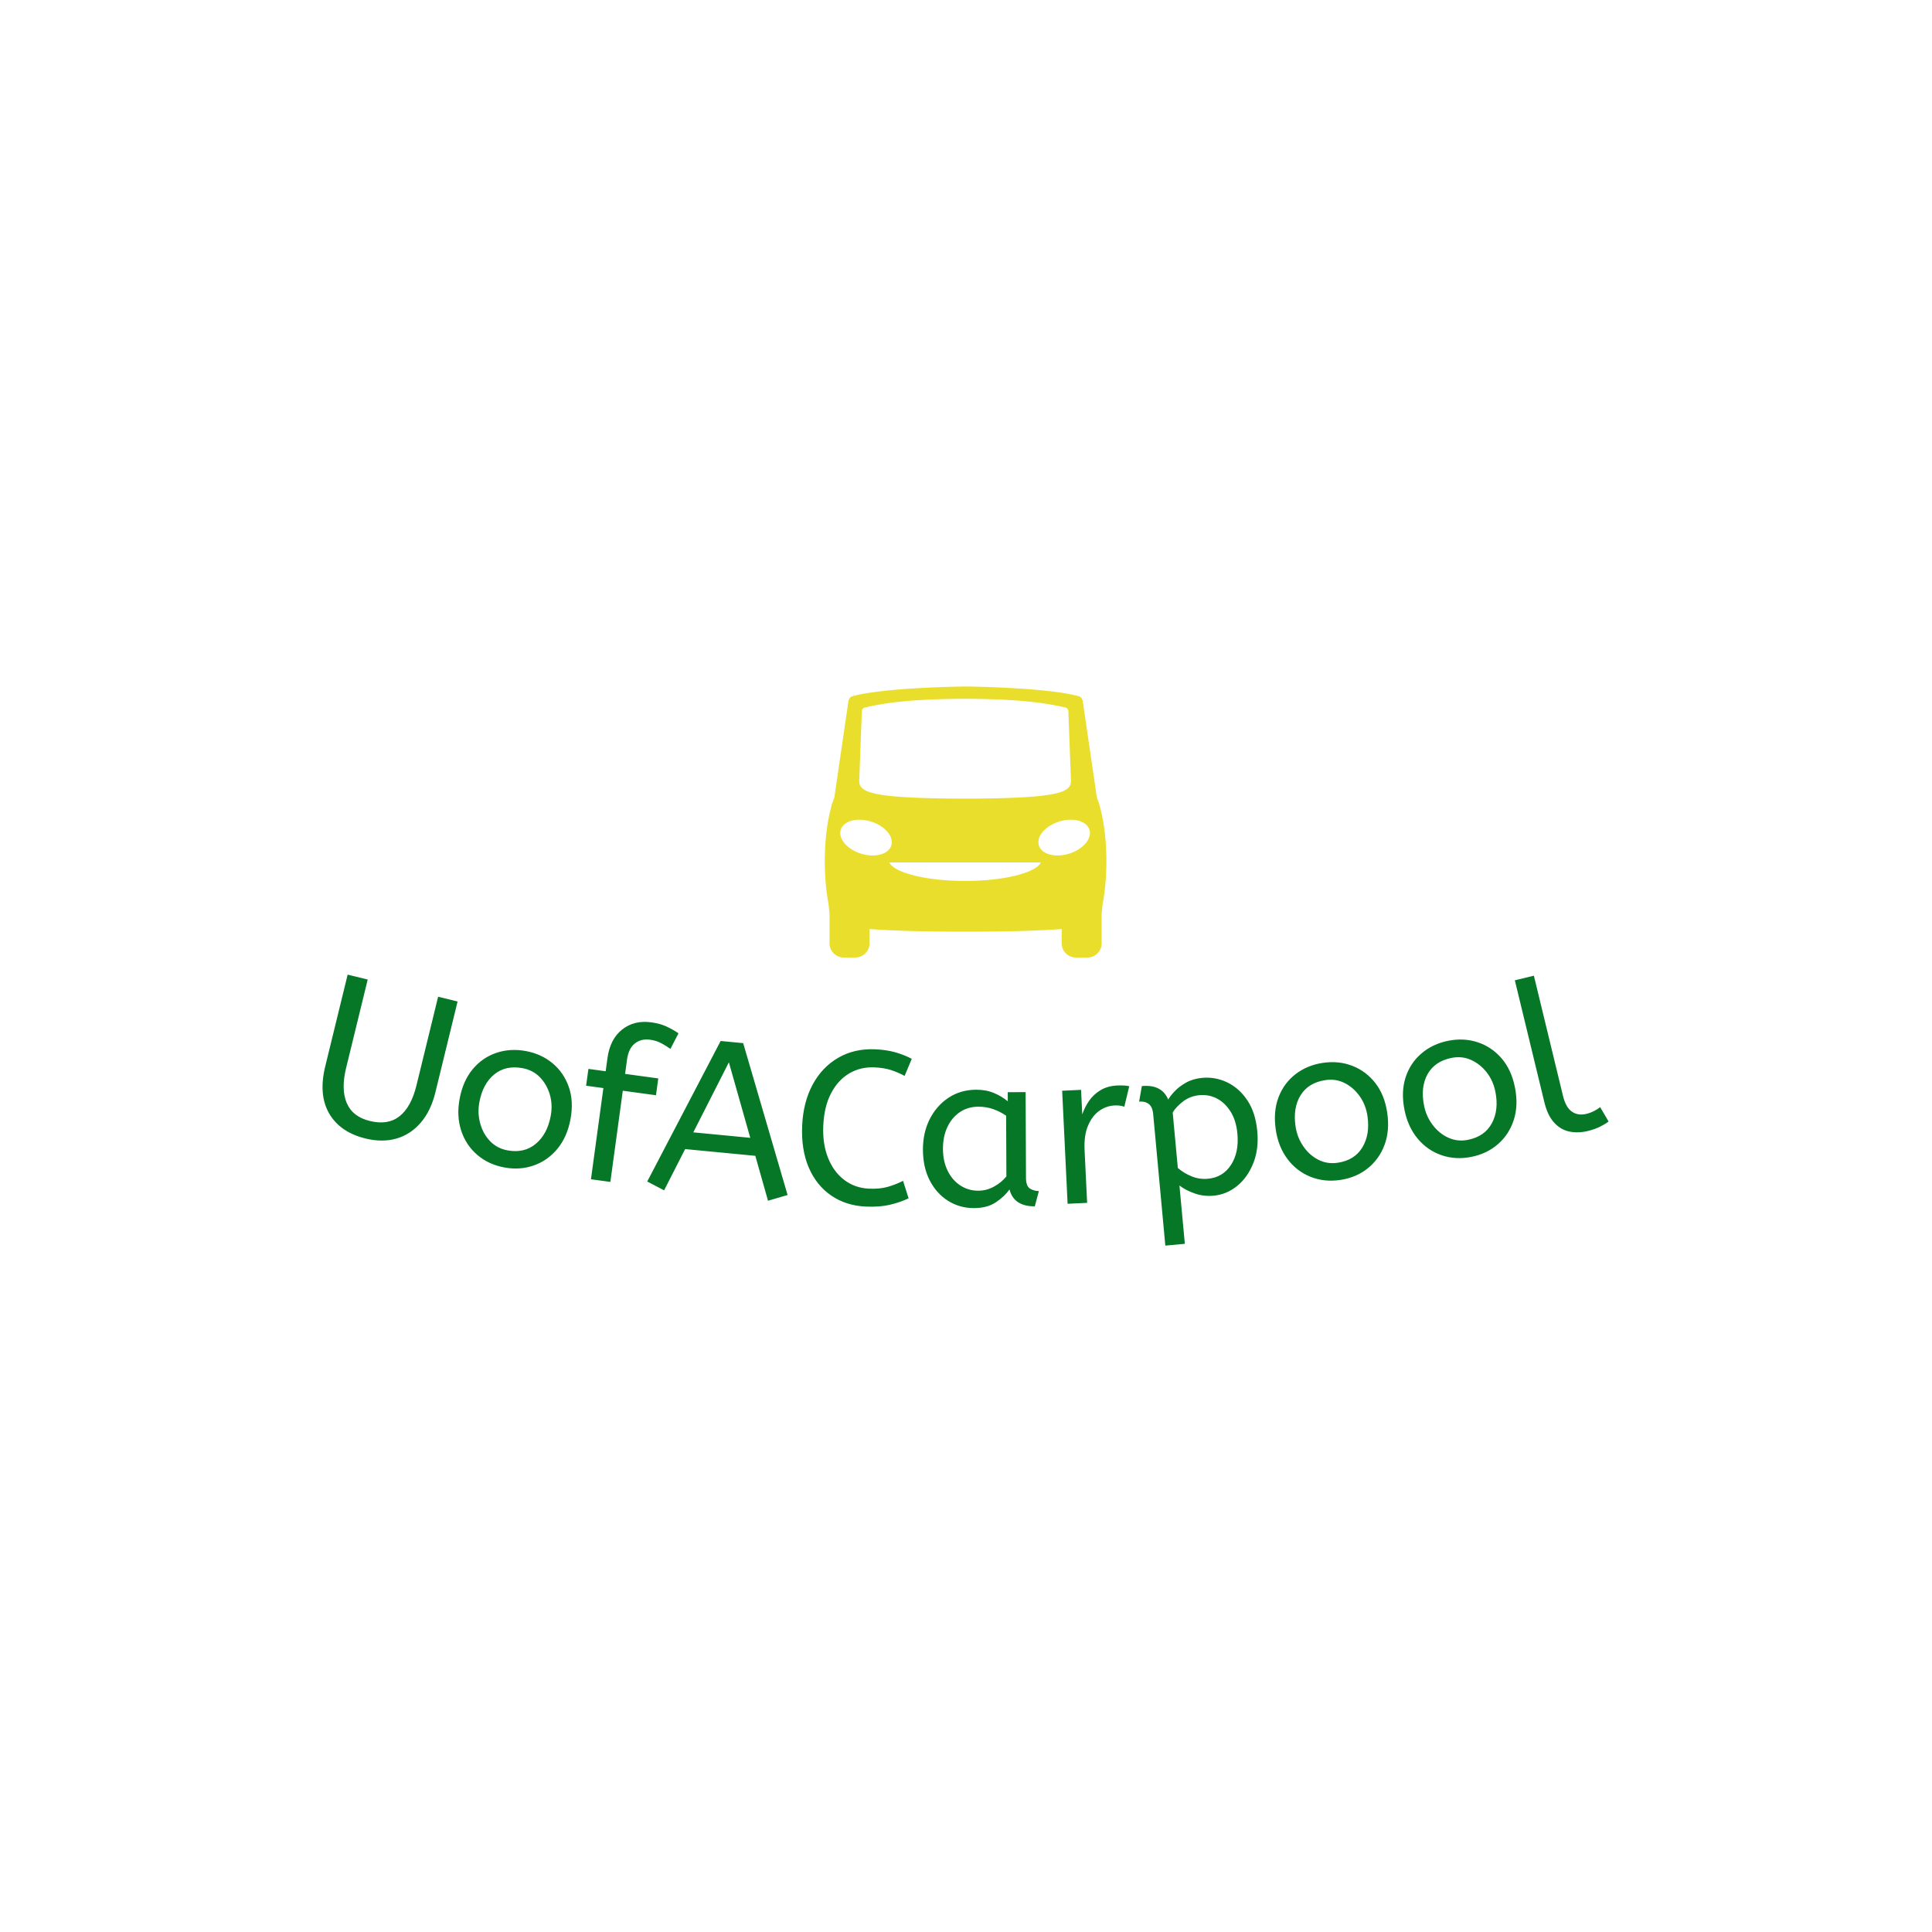 <svg xmlns="http://www.w3.org/2000/svg" version="1.1" xmlns:xlink="http://www.w3.org/1999/xlink" xmlns:svgjs="http://svgjs.dev/svgjs" width="1500" height="1500" viewBox="0 0 1500 1500"><rect width="1500" height="1500" fill="#ffffff"></rect><g transform="matrix(0.667,0,0,0.667,249.416,532.937)"><svg viewBox="0 0 396 172" data-background-color="#ffffff" preserveAspectRatio="xMidYMid meet" height="651" width="1500" xmlns="http://www.w3.org/2000/svg" xmlns:xlink="http://www.w3.org/1999/xlink"><g id="tight-bounds" transform="matrix(1,0,0,1,0.249,0.025)"><svg viewBox="0 0 395.52 171.95" height="171.95" width="395.52"><g><svg viewBox="0 0 395.52 171.95" height="171.95" width="395.52"><g transform="matrix(1,0,0,1,0,88.613)"><svg viewBox="0 0 395.52 83.337" height="83.337" width="395.52"><g id="textblocktransform"><svg viewBox="0 0 395.52 83.337" height="83.337" width="395.52" id="textblock"><g><svg viewBox="0 0 395.52 83.337" height="83.337" width="395.52"><g transform="matrix(1,0,0,1,0,0)"><svg width="395.52" viewBox="2.949 -19.729 291.482 61.419" height="83.337" data-palette-color="#067627"><path d="M12.699 17.418v0c-3.86-0.943-6.613-2.834-8.26-5.672-1.64-2.837-1.938-6.396-0.892-10.676v0l5.081-20.799 4.547 1.111-4.906 20.079c-0.78 3.193-0.728 5.831 0.157 7.914 0.879 2.075 2.627 3.432 5.244 4.07v0c2.72 0.664 4.959 0.306 6.717-1.076 1.758-1.382 3.039-3.718 3.843-7.009v0l4.905-20.079 4.411 1.077-5.034 20.604c-0.687 2.811-1.8 5.105-3.339 6.885-1.531 1.774-3.36 2.967-5.486 3.58-2.133 0.611-4.462 0.609-6.988-0.009zM44.144 23.975v0c-2.393-0.44-4.442-1.392-6.145-2.857-1.703-1.465-2.914-3.29-3.631-5.476-0.722-2.193-0.846-4.582-0.372-7.165v0c0.5-2.721 1.482-4.967 2.946-6.739 1.463-1.765 3.246-3.006 5.35-3.724 2.104-0.718 4.337-0.861 6.698-0.428v0c2.361 0.433 4.387 1.358 6.079 2.774 1.699 1.417 2.926 3.205 3.682 5.363 0.756 2.159 0.887 4.582 0.393 7.271v0c-0.492 2.682-1.469 4.916-2.929 6.701-1.468 1.791-3.249 3.06-5.345 3.807-2.091 0.755-4.333 0.912-6.726 0.473zM44.855 20.1v0c2.551 0.468 4.696-0.032 6.438-1.502 1.741-1.47 2.863-3.578 3.367-6.326v0c0.309-1.685 0.239-3.294-0.211-4.828-0.456-1.541-1.211-2.852-2.267-3.934-1.05-1.074-2.352-1.754-3.906-2.039v0c-2.557-0.47-4.701 0.004-6.432 1.422-1.732 1.424-2.854 3.526-3.365 6.306v0c-0.308 1.679-0.237 3.305 0.213 4.878 0.444 1.566 1.194 2.89 2.249 3.972 1.055 1.082 2.36 1.765 3.914 2.051zM68.174 27.253l-4.399-0.6 2.816-20.669-3.914-0.533 0.52-3.815 3.914 0.533 0.406-2.982c0.391-2.867 1.499-5.024 3.324-6.47 1.818-1.441 4.015-1.986 6.591-1.636v0c1.334 0.182 2.486 0.497 3.454 0.945 0.968 0.448 1.877 0.962 2.727 1.543v0l-1.824 3.536c-0.637-0.457-1.326-0.884-2.066-1.281-0.739-0.403-1.581-0.67-2.526-0.798v0c-1.374-0.187-2.533 0.096-3.476 0.848-0.95 0.752-1.538 1.957-1.764 3.615v0l-0.447 3.28 7.521 1.025-0.52 3.814-7.521-1.024zM108.343 30.218l-4.435 1.302-2.88-10.182-15.907-1.527-4.765 9.347-3.827-1.995 16.641-31.855 5.107 0.49zM95.036 0.148l-8.064 15.872 12.911 1.24zM126.062 32.842v0c-2.99-0.137-5.601-0.971-7.833-2.501-2.239-1.537-3.937-3.657-5.094-6.36-1.157-2.703-1.653-5.879-1.486-9.528v0c0.161-3.51 0.949-6.59 2.366-9.241 1.423-2.651 3.361-4.684 5.815-6.101 2.448-1.423 5.267-2.061 8.457-1.914v0c1.638 0.075 3.126 0.3 4.464 0.675 1.331 0.375 2.576 0.869 3.736 1.482v0l-1.619 3.87c-0.99-0.539-2.014-0.98-3.073-1.322-1.052-0.342-2.301-0.546-3.746-0.612v0c-2.104-0.096-4.011 0.357-5.718 1.36-1.708 1.01-3.085 2.511-4.131 4.505-1.046 1.994-1.635 4.436-1.767 7.327v0c-0.126 2.757 0.232 5.193 1.076 7.307 0.837 2.114 2.059 3.782 3.665 5.003 1.605 1.228 3.477 1.891 5.615 1.989v0c1.612 0.074 3.016-0.059 4.213-0.397 1.204-0.345 2.376-0.802 3.516-1.371v0l1.25 3.952c-1.242 0.604-2.653 1.093-4.231 1.467-1.585 0.368-3.41 0.504-5.475 0.41zM150.617 33.188v0c-2.133 0.009-4.076-0.526-5.827-1.605-1.745-1.073-3.141-2.603-4.19-4.592-1.042-1.982-1.569-4.323-1.58-7.023v0c-0.011-2.56 0.496-4.862 1.52-6.907 1.031-2.044 2.454-3.671 4.269-4.878 1.821-1.208 3.916-1.817 6.283-1.827v0c1.48-0.006 2.821 0.241 4.023 0.742 1.202 0.508 2.248 1.137 3.138 1.887v0l-0.009-2.07 4.05-0.017 0.083 19.439c0.005 1.247 0.312 2.059 0.921 2.436 0.608 0.371 1.276 0.555 2.002 0.552v0l-0.925 3.464c-3.153 0.014-5.065-1.262-5.736-3.826v0c-0.749 1.057-1.771 2.021-3.068 2.894-1.296 0.879-2.948 1.323-4.954 1.331zM151.59 29.244v0c1.247-0.005 2.429-0.317 3.546-0.936 1.117-0.611 2.051-1.379 2.8-2.302v0l-0.059-13.759c-0.889-0.623-1.868-1.122-2.937-1.498-1.075-0.369-2.202-0.551-3.382-0.545v0c-1.58 0.007-2.968 0.416-4.165 1.228-1.197 0.805-2.138 1.926-2.825 3.362-0.681 1.436-1.017 3.108-1.009 5.014v0c0.008 1.84 0.358 3.472 1.051 4.896 0.699 1.43 1.658 2.546 2.875 3.347 1.223 0.801 2.592 1.199 4.105 1.193zM176.235 31.996l-4.424 0.213-1.234-25.62 4.285-0.206 0.269 5.573c0.374-1.106 0.898-2.146 1.572-3.119 0.681-0.967 1.55-1.767 2.607-2.398 1.051-0.625 2.299-0.972 3.745-1.041v0c0.493-0.024 0.987-0.024 1.481-0.002 0.495 0.03 0.912 0.086 1.25 0.17v0l-1.118 4.64c-0.632-0.23-1.374-0.324-2.227-0.284v0c-1.219 0.059-2.361 0.457-3.426 1.196-1.065 0.745-1.916 1.858-2.553 3.337-0.643 1.479-0.911 3.334-0.803 5.565v0zM198.382 41.281l-4.421 0.409-2.756-29.813c-0.102-1.109-0.445-1.877-1.026-2.305-0.582-0.428-1.301-0.603-2.158-0.524v0l0.619-3.522c3.014-0.279 5.006 0.742 5.977 3.063v0c0.287-0.522 0.768-1.142 1.445-1.861 0.669-0.725 1.532-1.384 2.589-1.977 1.05-0.592 2.279-0.954 3.686-1.083v0c1.965-0.182 3.855 0.163 5.669 1.032 1.815 0.877 3.337 2.239 4.565 4.087 1.229 1.855 1.972 4.173 2.23 6.955v0c0.251 2.715-0.053 5.147-0.912 7.294-0.86 2.142-2.081 3.855-3.663 5.139-1.582 1.284-3.355 2.017-5.32 2.199v0c-1.507 0.139-2.942-0.033-4.306-0.515-1.37-0.483-2.517-1.08-3.439-1.791v0zM203.657 26.533v0c2.23-0.206 3.958-1.25 5.184-3.13 1.232-1.881 1.716-4.246 1.453-7.094v0c-0.182-1.965-0.689-3.619-1.523-4.961-0.834-1.342-1.866-2.338-3.098-2.988-1.238-0.642-2.56-0.898-3.968-0.768v0c-1.407 0.13-2.643 0.599-3.706 1.407-1.063 0.808-1.853 1.648-2.368 2.519v0l1.162 12.576c0.931 0.804 1.981 1.44 3.149 1.909 1.169 0.474 2.407 0.651 3.715 0.53zM233.573 26.813v0c-2.408 0.351-4.653 0.106-6.737-0.735-2.083-0.841-3.815-2.182-5.195-4.022-1.388-1.846-2.271-4.068-2.65-6.667v0c-0.399-2.738-0.19-5.18 0.629-7.328 0.82-2.141 2.111-3.889 3.873-5.244 1.763-1.355 3.832-2.206 6.207-2.553v0c2.375-0.346 4.591-0.121 6.647 0.678 2.063 0.797 3.799 2.097 5.208 3.899 1.408 1.802 2.31 4.056 2.704 6.76v0c0.394 2.698 0.185 5.127-0.625 7.287-0.816 2.167-2.096 3.941-3.842 5.32-1.738 1.385-3.811 2.254-6.219 2.605zM233.004 22.915v0c2.566-0.374 4.438-1.537 5.616-3.487 1.177-1.95 1.565-4.308 1.161-7.072v0c-0.247-1.695-0.83-3.197-1.749-4.505-0.926-1.313-2.062-2.313-3.408-2.999-1.339-0.681-2.79-0.907-4.354-0.679v0c-2.573 0.375-4.452 1.512-5.637 3.41-1.184 1.904-1.572 4.255-1.164 7.051v0c0.246 1.689 0.835 3.206 1.766 4.553 0.923 1.341 2.058 2.354 3.404 3.041 1.346 0.686 2.801 0.915 4.365 0.687zM263.321 21.579v0c-2.386 0.476-4.642 0.347-6.765-0.385-2.124-0.732-3.923-1.982-5.397-3.748-1.481-1.771-2.479-3.945-2.992-6.521v0c-0.541-2.713-0.458-5.163 0.248-7.35 0.708-2.18 1.906-3.993 3.597-5.438 1.69-1.445 3.712-2.402 6.066-2.871v0c2.354-0.469 4.578-0.358 6.674 0.333 2.102 0.689 3.903 1.897 5.402 3.624 1.5 1.727 2.517 3.931 3.051 6.611v0c0.533 2.674 0.451 5.11-0.246 7.309-0.702 2.206-1.889 4.044-3.562 5.512-1.664 1.474-3.689 2.448-6.076 2.924zM262.551 17.715v0c2.543-0.507 4.352-1.765 5.428-3.773 1.075-2.009 1.339-4.383 0.793-7.123v0c-0.335-1.68-0.995-3.15-1.98-4.408-0.993-1.264-2.179-2.203-3.559-2.819-1.372-0.61-2.833-0.761-4.383-0.452v0c-2.55 0.508-4.367 1.74-5.453 3.697-1.084 1.963-1.35 4.331-0.797 7.103v0c0.334 1.674 1 3.159 1.999 4.455 0.991 1.291 2.177 2.244 3.558 2.86 1.38 0.615 2.845 0.769 4.394 0.46zM289.725 15.712v0c-1.471 0.356-2.863 0.398-4.178 0.127-1.321-0.27-2.476-0.947-3.465-2.032-0.988-1.078-1.722-2.608-2.203-4.59v0l-6.699-27.661 4.316-1.045 6.595 27.233c0.417 1.724 1.086 2.913 2.006 3.568 0.92 0.655 2.018 0.828 3.295 0.519v0c0.609-0.147 1.191-0.364 1.746-0.649 0.555-0.285 1.016-0.575 1.384-0.87v0l1.909 3.252c-0.515 0.392-1.174 0.788-1.976 1.188-0.797 0.392-1.707 0.712-2.73 0.96z" opacity="1" transform="matrix(1,0,0,1,0,0)" fill="#067627" class="wordmark-text-0" data-fill-palette-color="primary" id="text-0"></path></svg></g></svg></g></svg></g></svg></g><g transform="matrix(1,0,0,1,154.463,0)"><svg viewBox="0 0 86.594 83.337" height="83.337" width="86.594"><g><svg xmlns="http://www.w3.org/2000/svg" xmlns:xlink="http://www.w3.org/1999/xlink" version="1.1" x="0" y="0" viewBox="1.294 3.784 97.342 93.681" enable-background="new 0 0 100 100" xml:space="preserve" height="83.337" width="86.594" class="icon-icon-0" data-fill-palette-color="accent" id="icon-0"><g fill="#e9de2c" data-fill-palette-color="accent"><path d="M75.984 64.604H23.601C25.321 68.217 36.391 71.004 49.793 71.004 63.193 71.004 74.266 68.217 75.984 64.604M6.639 54.232C6.475 57.497 10.328 60.948 15.245 61.935 20.161 62.924 24.278 61.081 24.442 57.816 24.606 54.548 20.753 51.099 15.837 50.11S6.803 50.967 6.639 54.232M49.791 8.024C38.698 8.095 25.766 8.495 15.15 11.048 14.208 11.228 14.097 12.219 14.097 12.219L13.188 36.361C13.11 40.548 17.893 42.451 49.79 42.552 81.689 42.451 86.471 40.548 86.394 36.361L85.484 12.219S85.375 11.228 84.431 11.048C73.814 8.495 60.884 8.095 49.791 8.024M92.941 54.232C92.777 50.965 88.662 49.12 83.746 50.11 78.83 51.099 74.976 54.548 75.141 57.816 75.305 61.082 79.421 62.924 84.337 61.935 89.255 60.948 93.105 57.497 92.941 54.232M49.966 88.538L47.05 88.536C36.216 88.495 25.589 88.285 16.748 87.636V92.569A4.895 4.895 0 0 1 11.852 97.465H7.826A4.893 4.893 0 0 1 2.93 92.569V82.268C2.825 81.352 2.714 80.298 2.606 79.121 1.774 74.804 1.294 69.703 1.294 64.235 1.294 57.303 2.068 50.955 3.35 46.051 3.604 44.934 3.912 43.937 4.261 43.048 4.368 42.743 4.479 42.446 4.591 42.157L9.462 8.825S9.658 7.437 10.901 7.127C22.079 4.085 49.031 3.782 49.966 3.784 50.899 3.782 77.854 4.085 89.029 7.127 90.271 7.437 90.47 8.825 90.47 8.825L95.338 42.157C95.449 42.446 95.562 42.743 95.668 43.048 96.017 43.937 96.324 44.934 96.58 46.051 97.86 50.954 98.636 57.303 98.636 64.235 98.636 69.703 98.156 74.802 97.324 79.121A133 133 0 0 1 96.999 82.268V92.569A4.894 4.894 0 0 1 92.105 97.465H88.078A4.894 4.894 0 0 1 83.182 92.569V87.637C74.341 88.285 63.715 88.495 52.88 88.536z" fill="#e9de2c" data-fill-palette-color="accent"></path></g></svg></g></svg></g><g></g></svg></g><defs></defs></svg><rect width="395.52" height="171.95" fill="none" stroke="none" visibility="hidden"></rect></g></svg></g></svg>